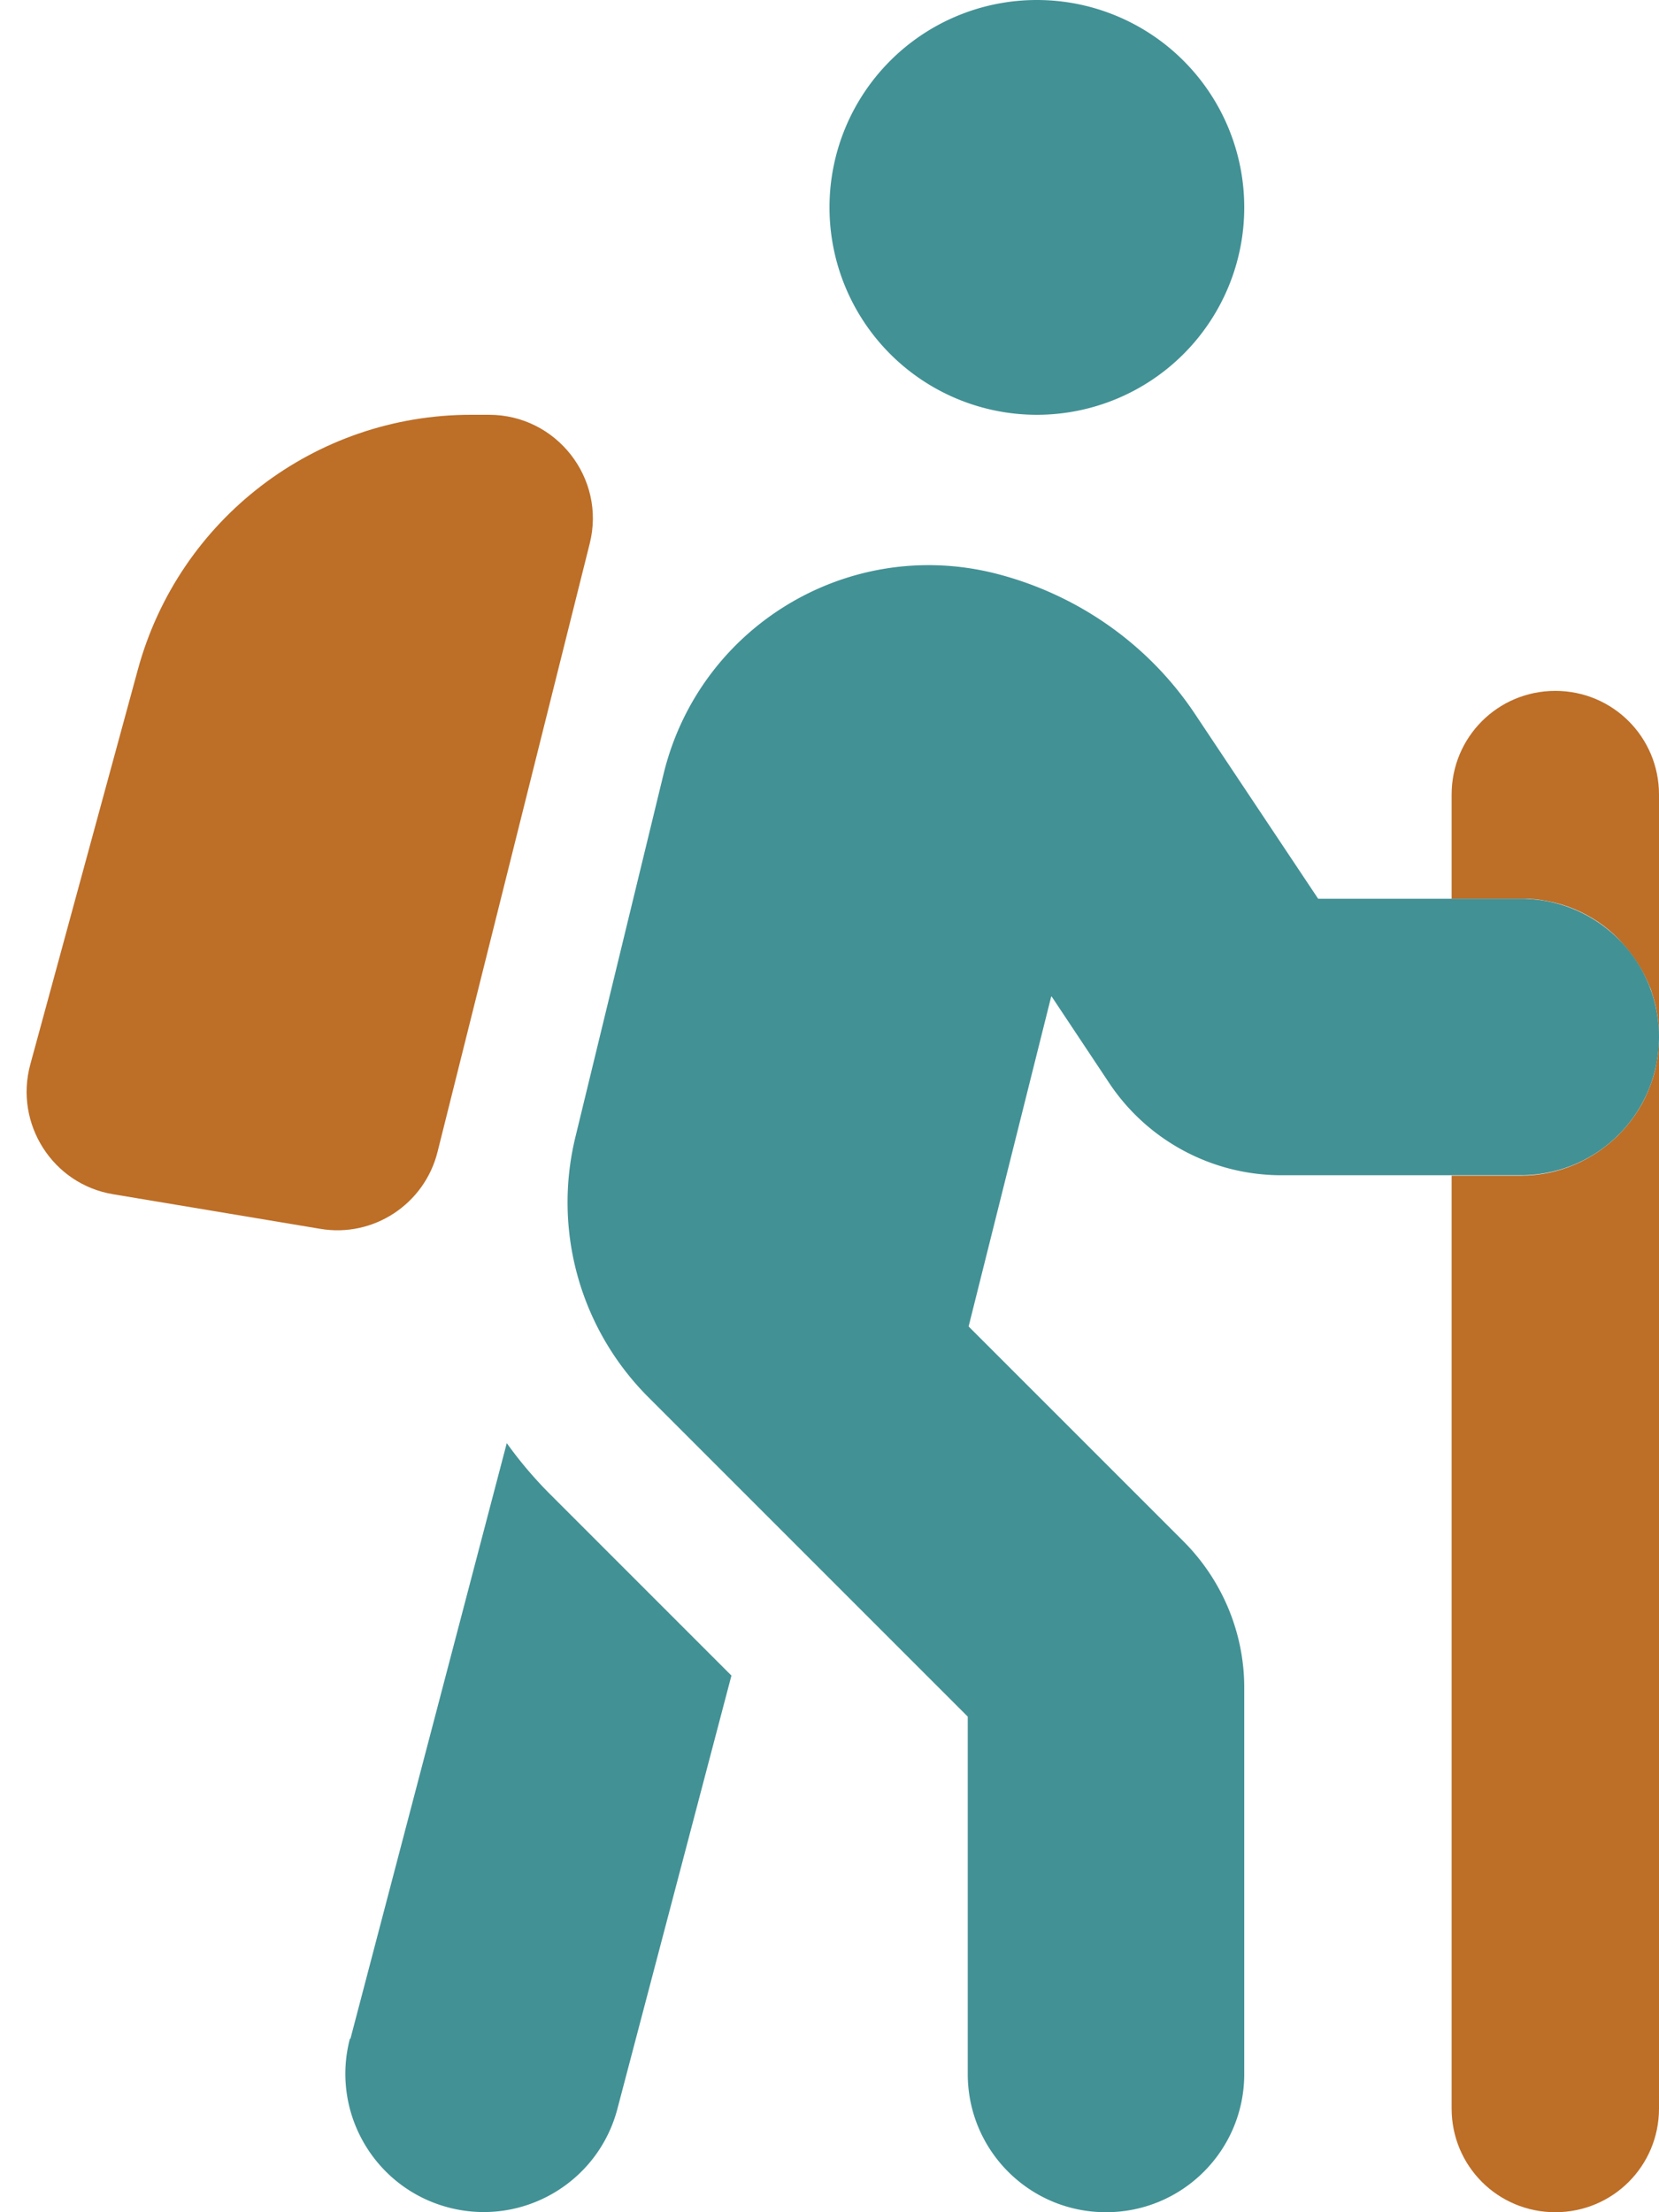 <svg xmlns="http://www.w3.org/2000/svg" viewBox="0 0 384 512"><!--!Font Awesome Pro 6.7.2 by @fontawesome - https://fontawesome.com License - https://fontawesome.com/license (Commercial License) Copyright 2025 Fonticons, Inc.--><path class="fa-secondary" opacity="1" fill="#bd6e27" d="M7 246.4c-3.7 13.7 5.2 27.7 19.2 30l47.9 8c12.3 2.1 24.2-5.7 27.2-17.9l35.2-140.7c3.8-15.1-7.7-29.8-23.3-29.8l-4.2 0C73 96 41.4 120.1 31.9 155L7 246.4zM336 184l0 24 16 0c.5 0 1.1 0 1.6 0s1.1 .1 1.6 .1c1.1 .1 2.1 .3 3.2 .5c2.1 .4 4.1 1 6 1.8c3.8 1.6 7.3 3.9 10.1 6.8s5.2 6.3 6.9 10.1c.2 .5 .4 1 .6 1.4s.3 1 .5 1.5c.3 1 .6 2 .8 3c.2 1 .4 2.1 .5 3.2c.1 .6 .1 1.1 .1 1.6c0 .5 0 1 .1 1.5c0-18.4 0-37 0-55.6c0-13.3-10.7-24-24-24s-24 10.7-24 24zm0 88l0 216c0 13.3 10.7 24 24 24s24-10.7 24-24l0-247.7c0 .6 0 1.1-.1 1.6c0 .5-.1 1.1-.1 1.6c-.1 1.1-.3 2.1-.5 3.2c-.4 2.1-1.1 4.1-1.9 6c-1.6 3.8-4 7.2-6.9 10.1c-5.8 5.7-13.7 9.3-22.5 9.3l-16 0z"/><path class="fa-primary" fill="#429195" d="M192 48a48 48 0 1 1 96 0 48 48 0 1 1 -96 0zm51.3 182.7L224.2 307l49.7 49.7c9 9 14.1 21.2 14.1 33.9l0 89.4c0 17.7-14.3 32-32 32s-32-14.3-32-32l0-82.7-73.9-73.9c-15.8-15.8-22.2-38.6-16.9-60.3l20.4-84c8.3-34.1 42.7-54.9 76.7-46.4c19 4.8 35.6 16.4 46.4 32.7L305.1 208l46.9 0c17.7 0 32 14.3 32 32s-14.3 32-32 32l-55.4 0c-16 0-31-8-39.9-21.4l-13.3-20zM81.1 471.9L117.3 334c3 4.2 6.4 8.2 10.1 11.9l41.9 41.9L142.9 488.1c-4.5 17.1-22 27.3-39.1 22.8s-27.3-22-22.8-39.1z"/></svg>
